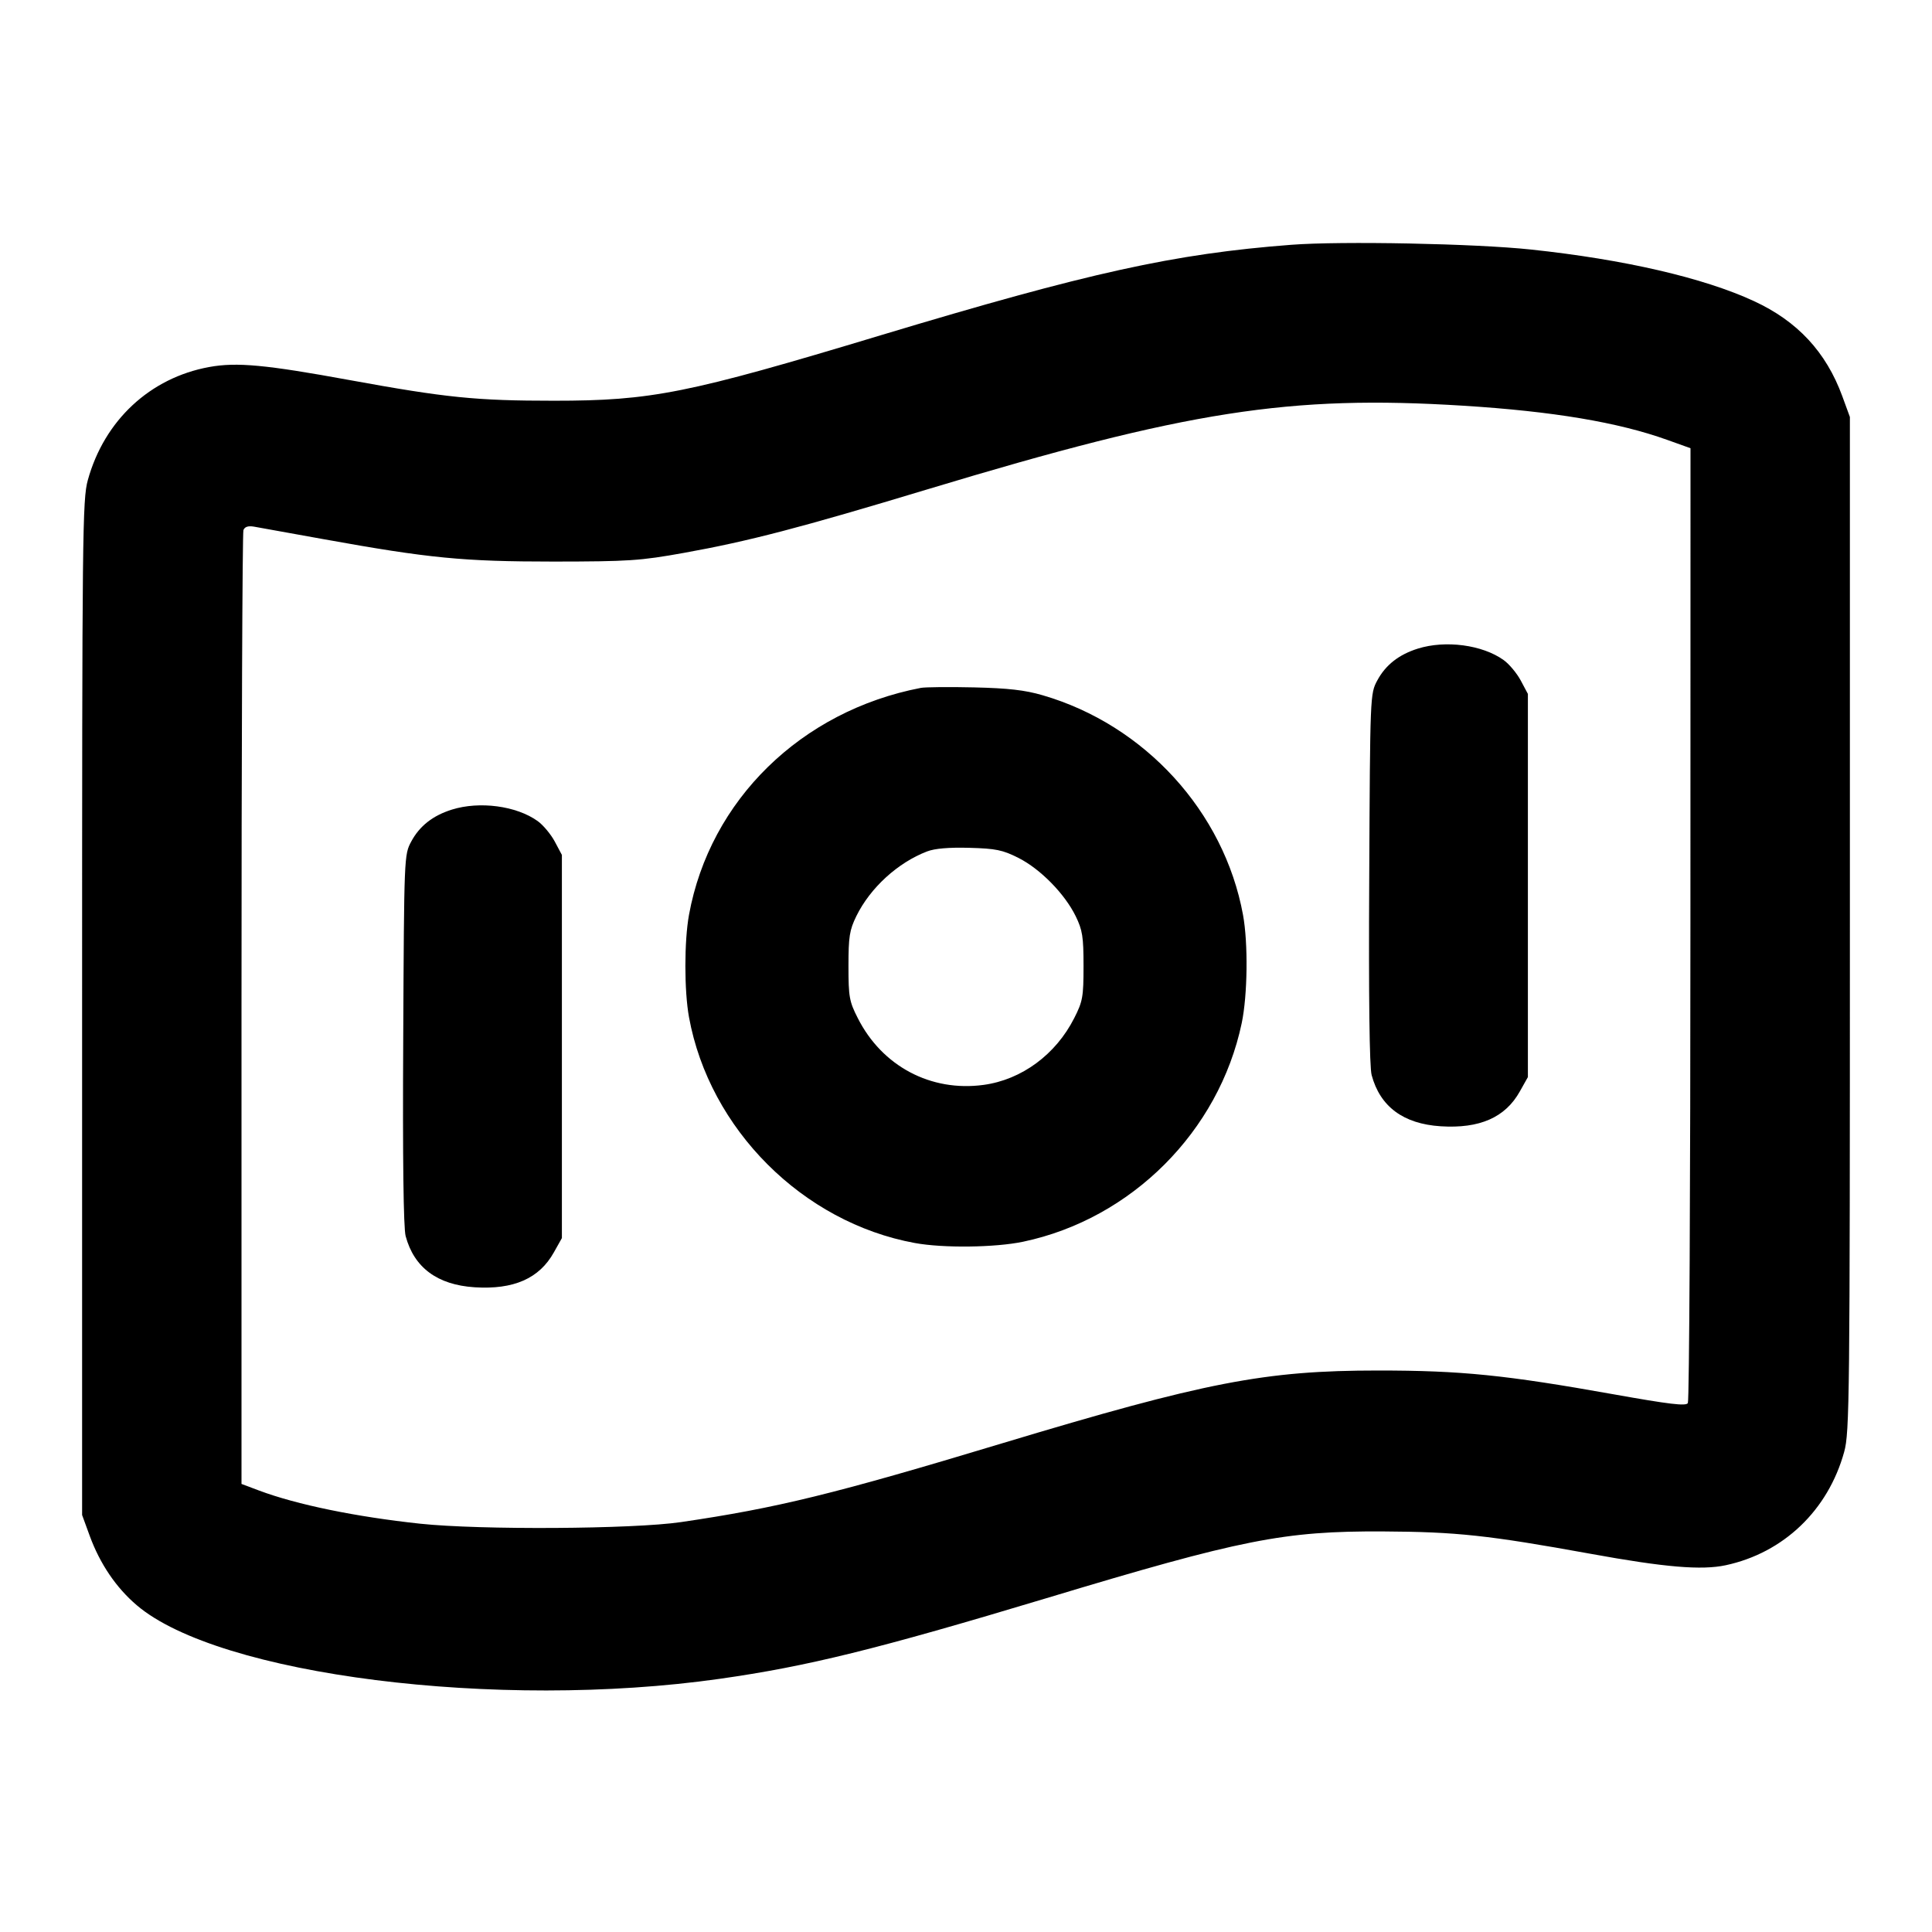 <svg width="24" height="24" viewBox="0 0 24 24" fill="none" xmlns="http://www.w3.org/2000/svg"><path d="M16.040 3.041 C 14.585 3.152,13.523 3.387,10.940 4.165 C 8.538 4.890,8.094 4.978,6.880 4.978 C 5.914 4.978,5.545 4.941,4.340 4.721 C 3.302 4.531,2.941 4.497,2.600 4.559 C 1.864 4.693,1.296 5.222,1.091 5.964 C 1.024 6.204,1.020 6.621,1.020 12.520 L 1.020 18.820 1.115 19.080 C 1.242 19.426,1.442 19.722,1.698 19.940 C 2.715 20.809,6.179 21.247,8.940 20.855 C 10.032 20.700,10.887 20.489,13.000 19.853 C 15.424 19.122,15.949 19.018,17.180 19.024 C 18.096 19.029,18.486 19.071,19.760 19.302 C 20.682 19.470,21.138 19.508,21.437 19.444 C 22.156 19.290,22.709 18.761,22.909 18.036 C 22.976 17.796,22.980 17.379,22.980 11.480 L 22.980 5.180 22.885 4.920 C 22.684 4.373,22.328 3.989,21.787 3.740 C 21.163 3.451,20.177 3.223,19.020 3.100 C 18.330 3.026,16.660 2.993,16.040 3.041 M18.180 5.040 C 19.291 5.110,20.099 5.245,20.710 5.464 L 21.000 5.568 20.999 11.474 C 20.999 14.722,20.985 17.402,20.967 17.430 C 20.942 17.469,20.738 17.444,20.047 17.321 C 18.698 17.080,18.151 17.025,17.120 17.025 C 15.711 17.025,14.976 17.168,12.440 17.932 C 10.363 18.559,9.652 18.733,8.460 18.908 C 7.865 18.996,5.961 19.007,5.220 18.928 C 4.419 18.842,3.688 18.692,3.218 18.516 L 3.000 18.434 3.000 12.540 C 3.000 9.299,3.011 6.619,3.024 6.585 C 3.040 6.544,3.082 6.530,3.154 6.542 C 3.212 6.552,3.602 6.622,4.020 6.698 C 5.333 6.935,5.754 6.976,6.880 6.976 C 7.810 6.975,7.952 6.966,8.496 6.868 C 9.302 6.723,9.938 6.557,11.520 6.079 C 14.751 5.103,16.018 4.905,18.180 5.040 M17.614 8.057 C 17.377 8.131,17.212 8.261,17.109 8.453 C 17.020 8.619,17.020 8.629,17.009 10.911 C 17.001 12.392,17.012 13.256,17.039 13.355 C 17.144 13.747,17.433 13.961,17.896 13.991 C 18.381 14.022,18.699 13.882,18.880 13.558 L 18.980 13.380 18.980 11.000 L 18.980 8.620 18.891 8.453 C 18.842 8.362,18.746 8.247,18.678 8.199 C 18.414 8.010,17.957 7.950,17.614 8.057 M11.440 8.545 C 9.952 8.831,8.819 9.939,8.559 11.364 C 8.499 11.692,8.499 12.308,8.559 12.636 C 8.813 14.027,9.972 15.186,11.364 15.441 C 11.717 15.506,12.362 15.498,12.710 15.425 C 14.055 15.142,15.142 14.055,15.425 12.710 C 15.498 12.362,15.506 11.717,15.441 11.364 C 15.206 10.085,14.222 9.006,12.953 8.637 C 12.731 8.572,12.524 8.549,12.100 8.539 C 11.792 8.532,11.495 8.535,11.440 8.545 M5.614 10.057 C 5.377 10.131,5.212 10.261,5.109 10.453 C 5.020 10.619,5.020 10.629,5.009 12.911 C 5.001 14.392,5.012 15.256,5.039 15.355 C 5.144 15.747,5.433 15.961,5.896 15.991 C 6.381 16.022,6.699 15.882,6.880 15.558 L 6.980 15.380 6.980 13.000 L 6.980 10.620 6.891 10.453 C 6.842 10.362,6.746 10.247,6.678 10.199 C 6.414 10.010,5.957 9.950,5.614 10.057 M12.653 10.658 C 12.925 10.796,13.226 11.103,13.362 11.380 C 13.447 11.554,13.460 11.635,13.460 12.000 C 13.460 12.384,13.450 12.440,13.344 12.648 C 13.115 13.100,12.691 13.413,12.218 13.477 C 11.563 13.566,10.958 13.245,10.656 12.648 C 10.550 12.440,10.540 12.384,10.540 12.000 C 10.540 11.635,10.553 11.554,10.638 11.380 C 10.811 11.028,11.153 10.716,11.516 10.577 C 11.611 10.540,11.789 10.525,12.042 10.532 C 12.371 10.541,12.455 10.558,12.653 10.658 " stroke="none" fill-rule="evenodd" fill="black"></path></svg>